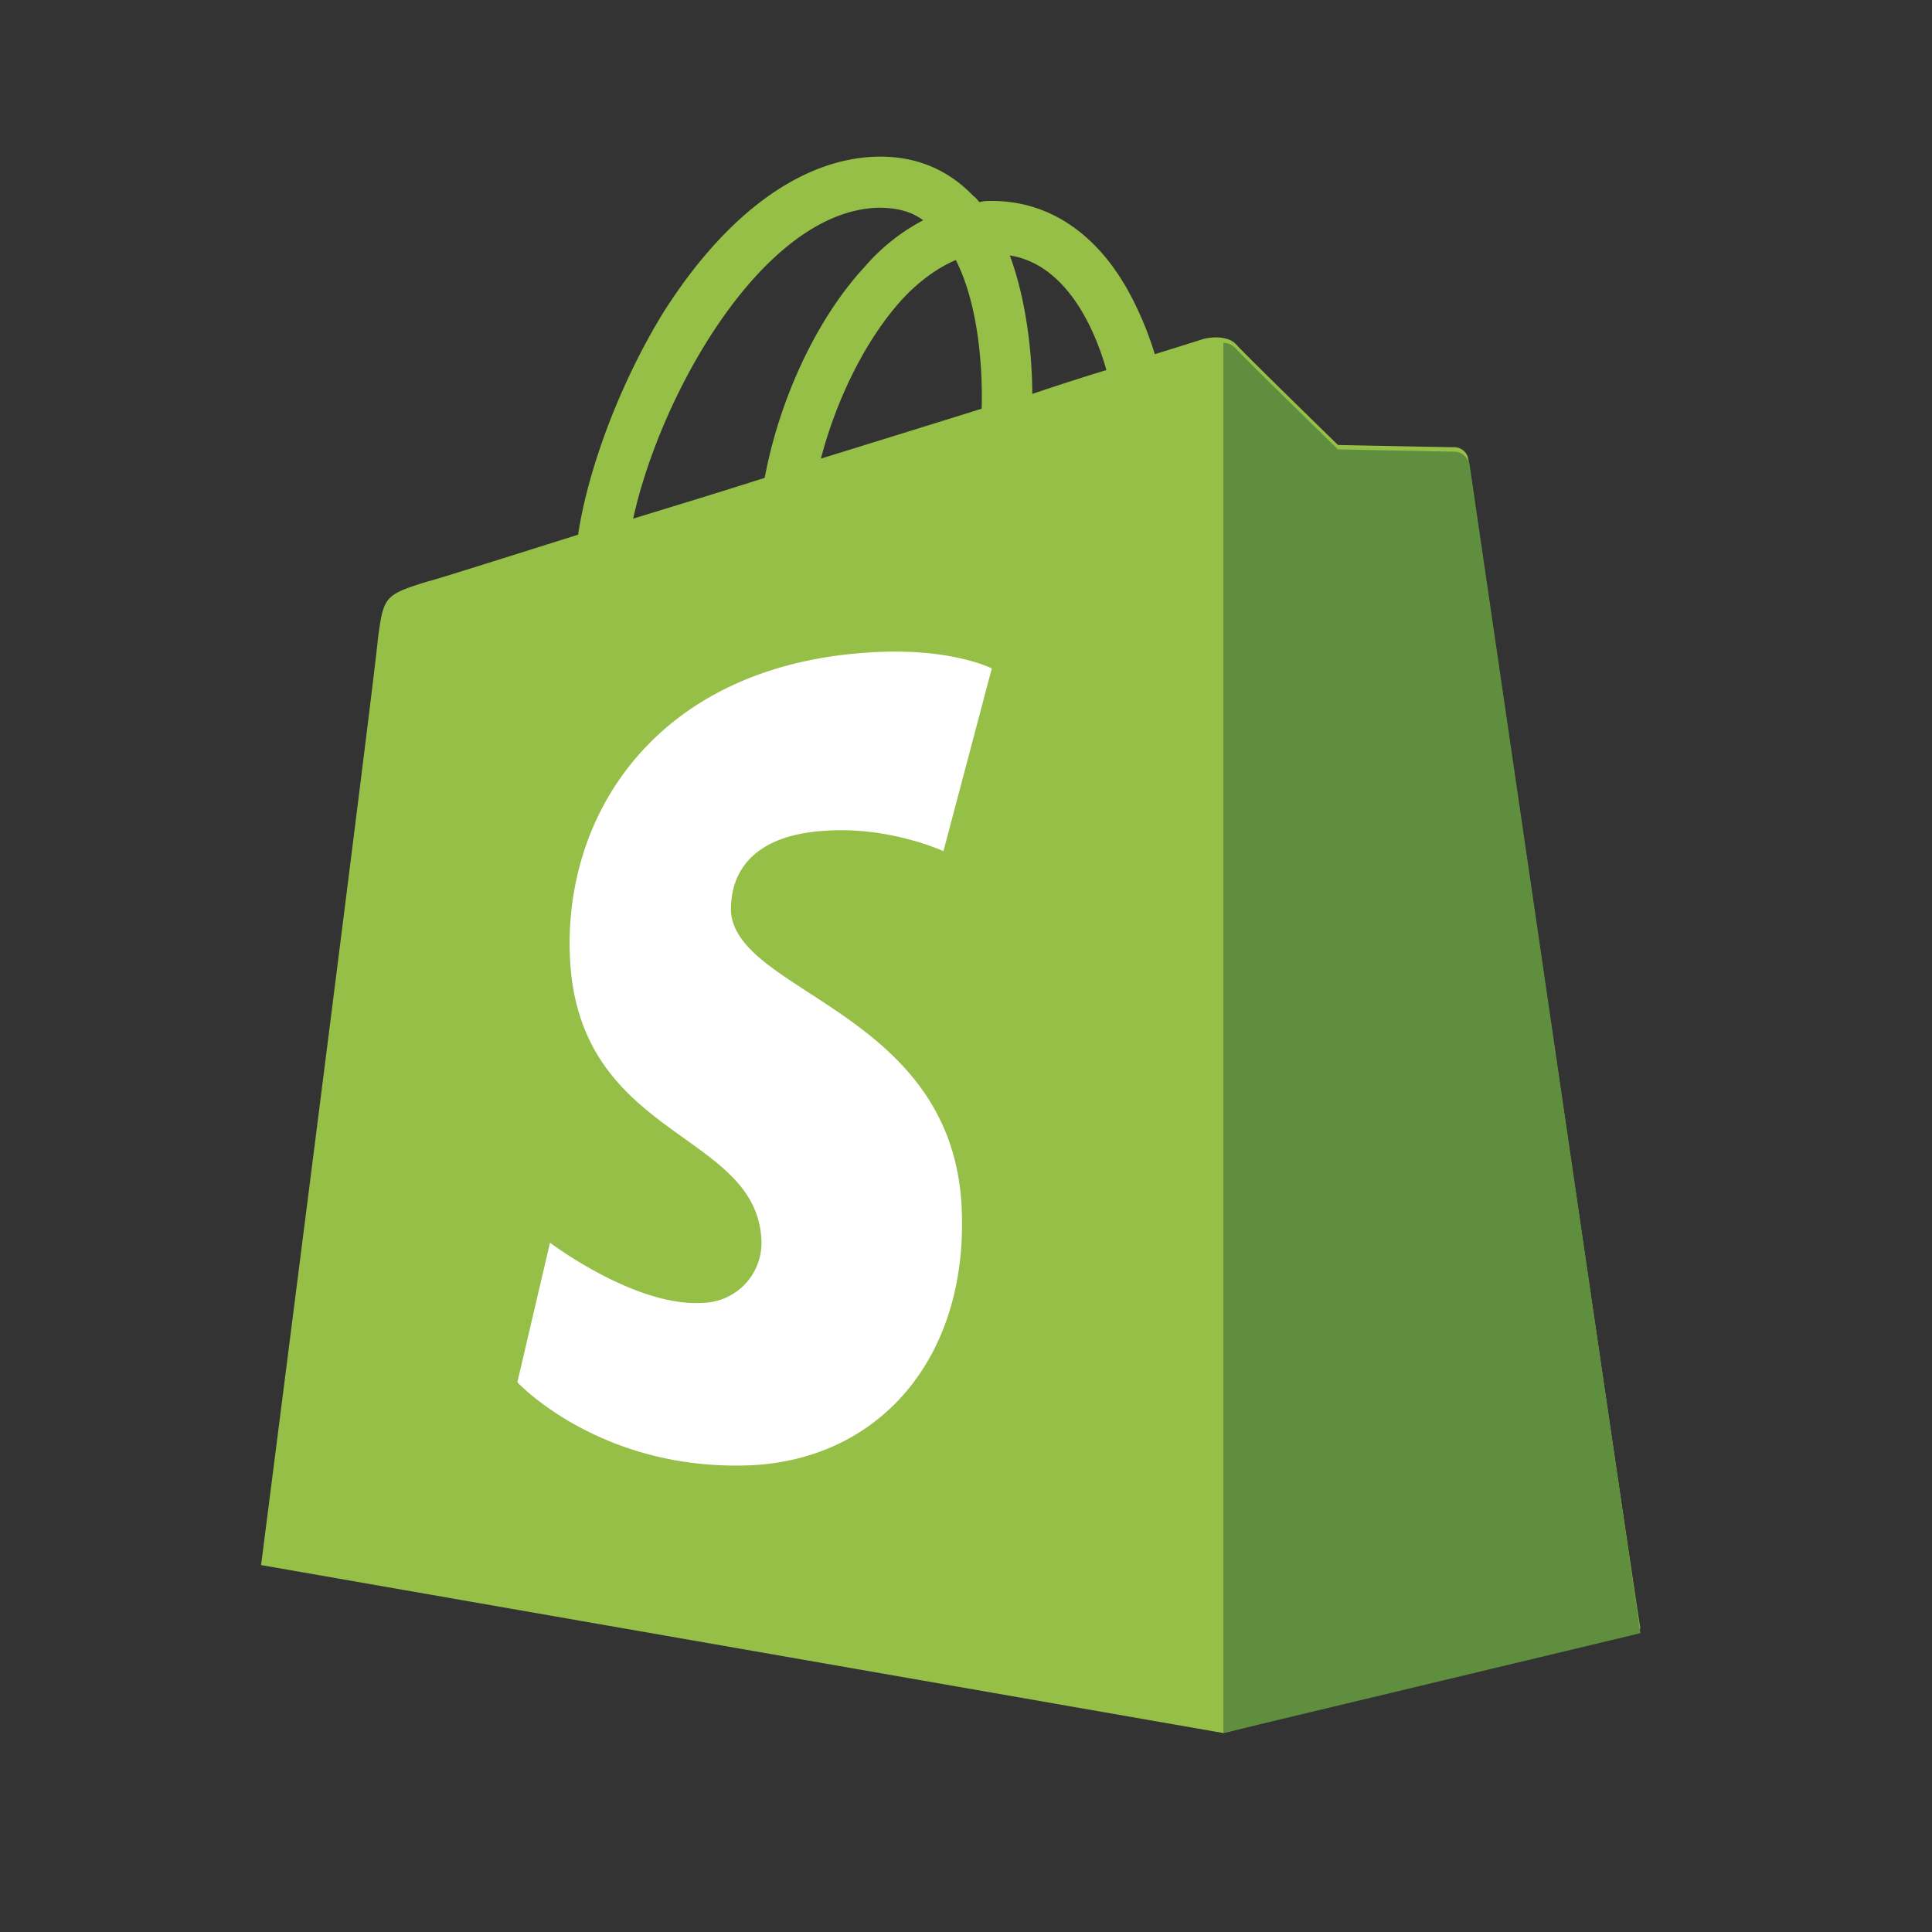 <svg xmlns="http://www.w3.org/2000/svg" xmlns:xlink="http://www.w3.org/1999/xlink" width="37" height="37"><rect width="100%" height="100%" fill="#333333" stroke="none"/><g fill="none" fill-rule="evenodd"><g fill-rule="nonzero" transform="translate(5 3)"><g><path fill="#95BF47" d="M23.122 5.804a.273.273 0 00-.258-.239c-.108 0-2.24-.043-2.24-.043s-1.786-1.739-1.958-1.935c-.173-.173-.517-.13-.646-.087 0 0-.345.11-.904.283a6.516 6.516 0 00-.431-1.065c-.624-1.217-1.572-1.87-2.691-1.87-.086 0-.15 0-.237.023-.043-.044-.065-.087-.108-.11-.495-.52-1.12-.781-1.873-.76C10.334.045 8.892 1.11 7.707 2.98c-.818 1.326-1.442 2.977-1.636 4.26-1.658.521-2.82.89-2.863.89-.84.262-.861.283-.969 1.087C2.196 9.826 0 26.973 0 26.973l18.429 3.217 7.987-2c-.021 0-3.272-22.234-3.294-22.386zM16.19 4.087c-.43.13-.904.283-1.421.457 0-.74-.108-1.783-.43-2.652 1.097.174 1.636 1.435 1.85 2.195zm-2.39.74c-.969.303-2.024.63-3.079.956.302-1.152.862-2.283 1.55-3.043.259-.283.625-.587 1.034-.76.43.847.517 2.042.495 2.846zM11.82.978c.344 0 .624.065.86.24a3.82 3.82 0 00-1.119.89c-.926 1-1.636 2.543-1.916 4.043-.883.283-1.744.543-2.519.782.517-2.369 2.476-5.89 4.693-5.955z"/><g transform="translate(4.736 3.477)"><path fill="#5E8E3E" d="M18.127 2.173c-.107 0-2.239-.043-2.239-.043S14.102.39 13.93.196a.344.344 0 00-.237-.11v26.626L21.68 24.8 18.407 2.412c-.043-.152-.172-.239-.28-.239z"/><path fill="#FFF" d="M9.258 6.325l-.926 3.499s-1.034-.478-2.26-.391c-1.81.108-1.81 1.26-1.81 1.543.108 1.565 4.177 1.912 4.414 5.585.172 2.891-1.507 4.869-3.961 5.02-2.928.153-4.543-1.586-4.543-1.586l.625-2.673s1.636 1.239 2.928 1.152a1.15 1.15 0 001.119-1.239c-.13-2.043-3.445-1.912-3.66-5.281C1.012 9.128 2.842 6.28 6.89 6.02c1.572-.108 2.369.305 2.369.305z"/></g></g></g></g></svg>